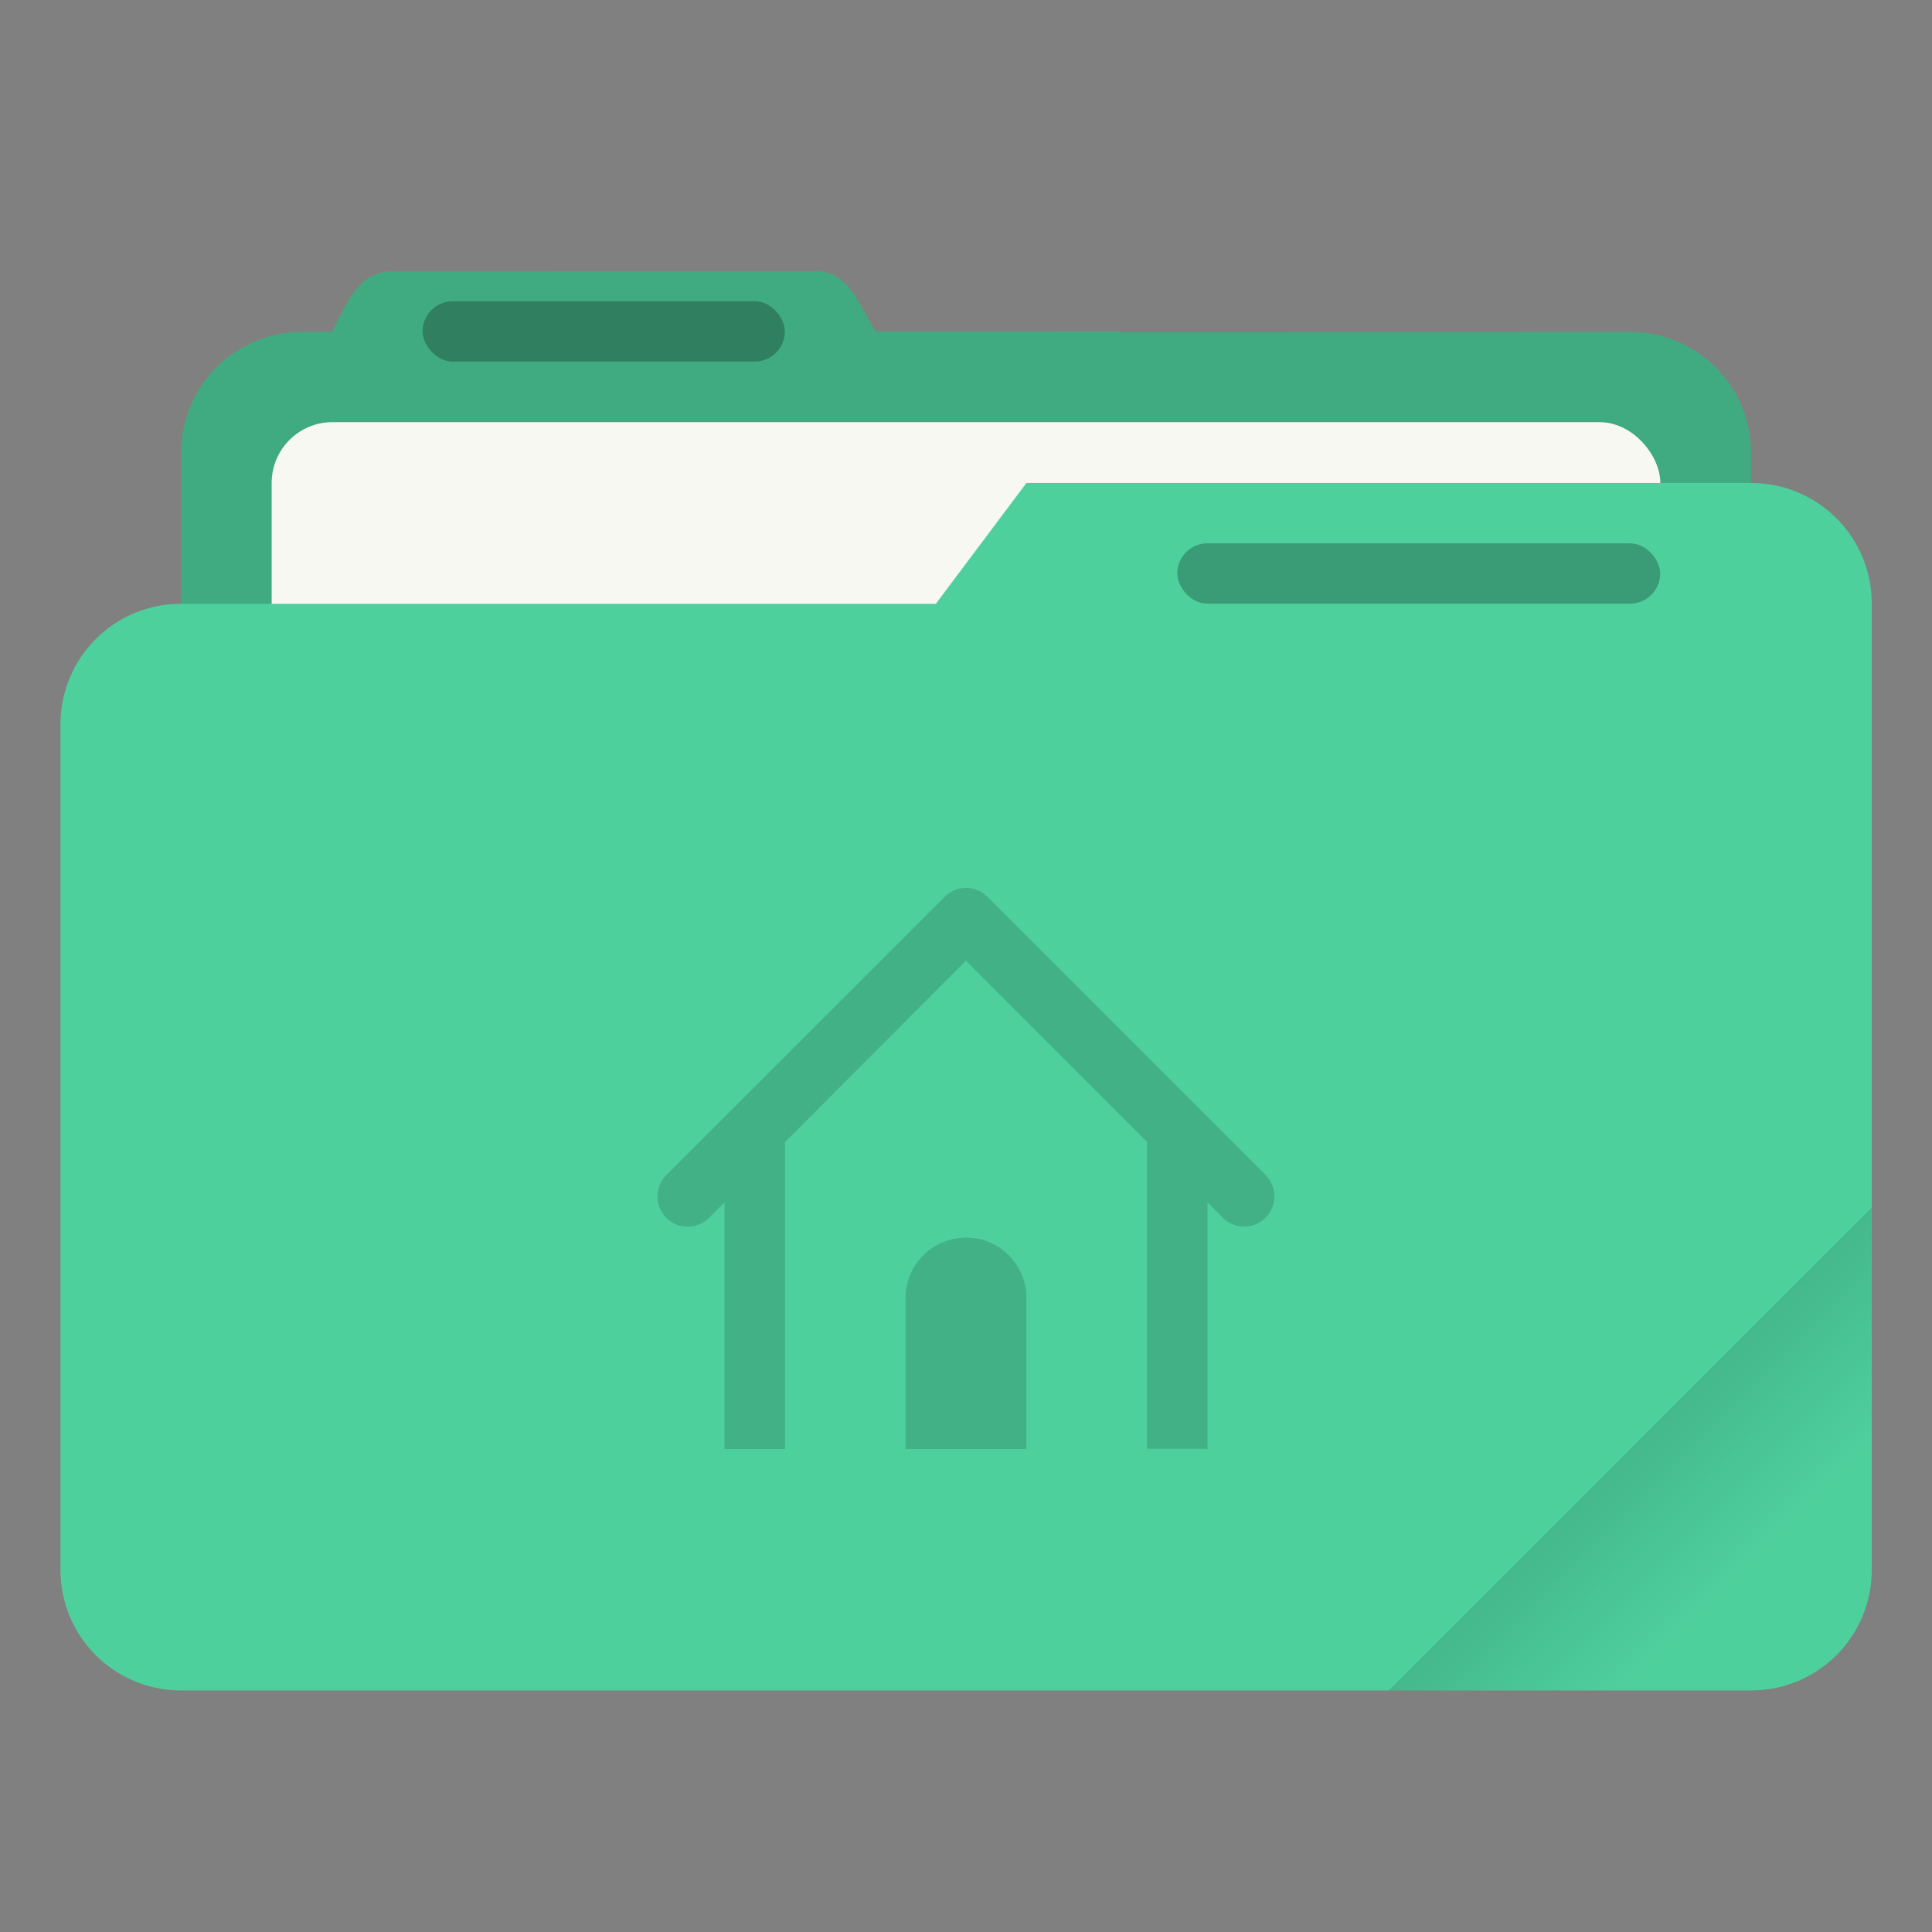 <svg xmlns="http://www.w3.org/2000/svg" width="64" height="64" viewBox="0 0 16.933 16.933"><rect x="0" y="0" width="16.933" height="16.933" fill="#808080" stroke="none"/><defs><linearGradient id="a" x1="-197.72" x2="-197.72" y1="263.86" y2="273.76" gradientTransform="matrix(.187 -.187 .187 .187 1.12 -74.45)" gradientUnits="userSpaceOnUse"><stop offset="0"/><stop offset="1" stop-opacity="0"/></linearGradient></defs><path fill="#4ed09d" d="m7.144 2.377-3.704.001c-.294 0-.395.268-.53.529v.003h-.264c-.586 0-1.058.472-1.058 1.059v7.408c0 .586.472 1.058 1.058 1.058h11.642c.586 0 1.058-.472 1.058-1.058V3.969c0-.587-.472-1.059-1.058-1.059h-4.46c-.013 0-.025-.003-.038-.003H7.674c-.155-.25-.235-.53-.53-.53z" style="paint-order:stroke fill markers"/><path d="m7.144 2.377-3.704.001c-.294 0-.395.268-.53.529v.003h-.264c-.586 0-1.058.472-1.058 1.059v7.408c0 .586.472 1.058 1.058 1.058h11.642c.586 0 1.058-.472 1.058-1.058V3.969c0-.587-.472-1.059-1.058-1.059l-6.614-.003c-.155-.25-.235-.53-.53-.53z" opacity=".18" style="paint-order:stroke fill markers"/><rect width="12.171" height="5.027" x="2.381" y="3.7" fill="#f8f8f2" paint-order="markers stroke fill" ry=".533"/><rect width="3.175" height=".529" x="3.704" y="2.64" opacity=".25" paint-order="stroke markers fill" ry=".265"/><path fill="#4ed09d" d="m8.996 4.233-.794 1.059H1.587C1.001 5.292.53 5.764.53 6.35v7.408c0 .586.472 1.058 1.058 1.058h13.758c.587 0 1.059-.472 1.059-1.058V5.292c0-.587-.472-1.059-1.059-1.059z" style="paint-order:stroke fill markers"/><path fill="url(#a)" d="m16.404 10.583-4.233 4.233h3.175c.586 0 1.058-.472 1.058-1.058z" opacity=".2" style="paint-order:stroke fill markers"/><rect width="4.233" height=".529" x="10.318" y="4.762" opacity=".25" ry=".265" style="paint-order:stroke markers fill"/><path d="M8.467 7.782a.263.263 0 0 0-.187.078l-2.433 2.432a.265.265 0 1 0 .375.374l.128-.128V12.7h.53v-2.69L8.466 8.42l1.587 1.588v2.69h.53v-2.16l.127.127a.265.265 0 1 0 .375-.374L8.654 7.86a.263.263 0 0 0-.187-.078zm0 3.066a.528.528 0 0 0-.53.529V12.7h1.059v-1.323a.528.528 0 0 0-.53-.53z" opacity=".15" style="paint-order:stroke fill markers"/></svg>